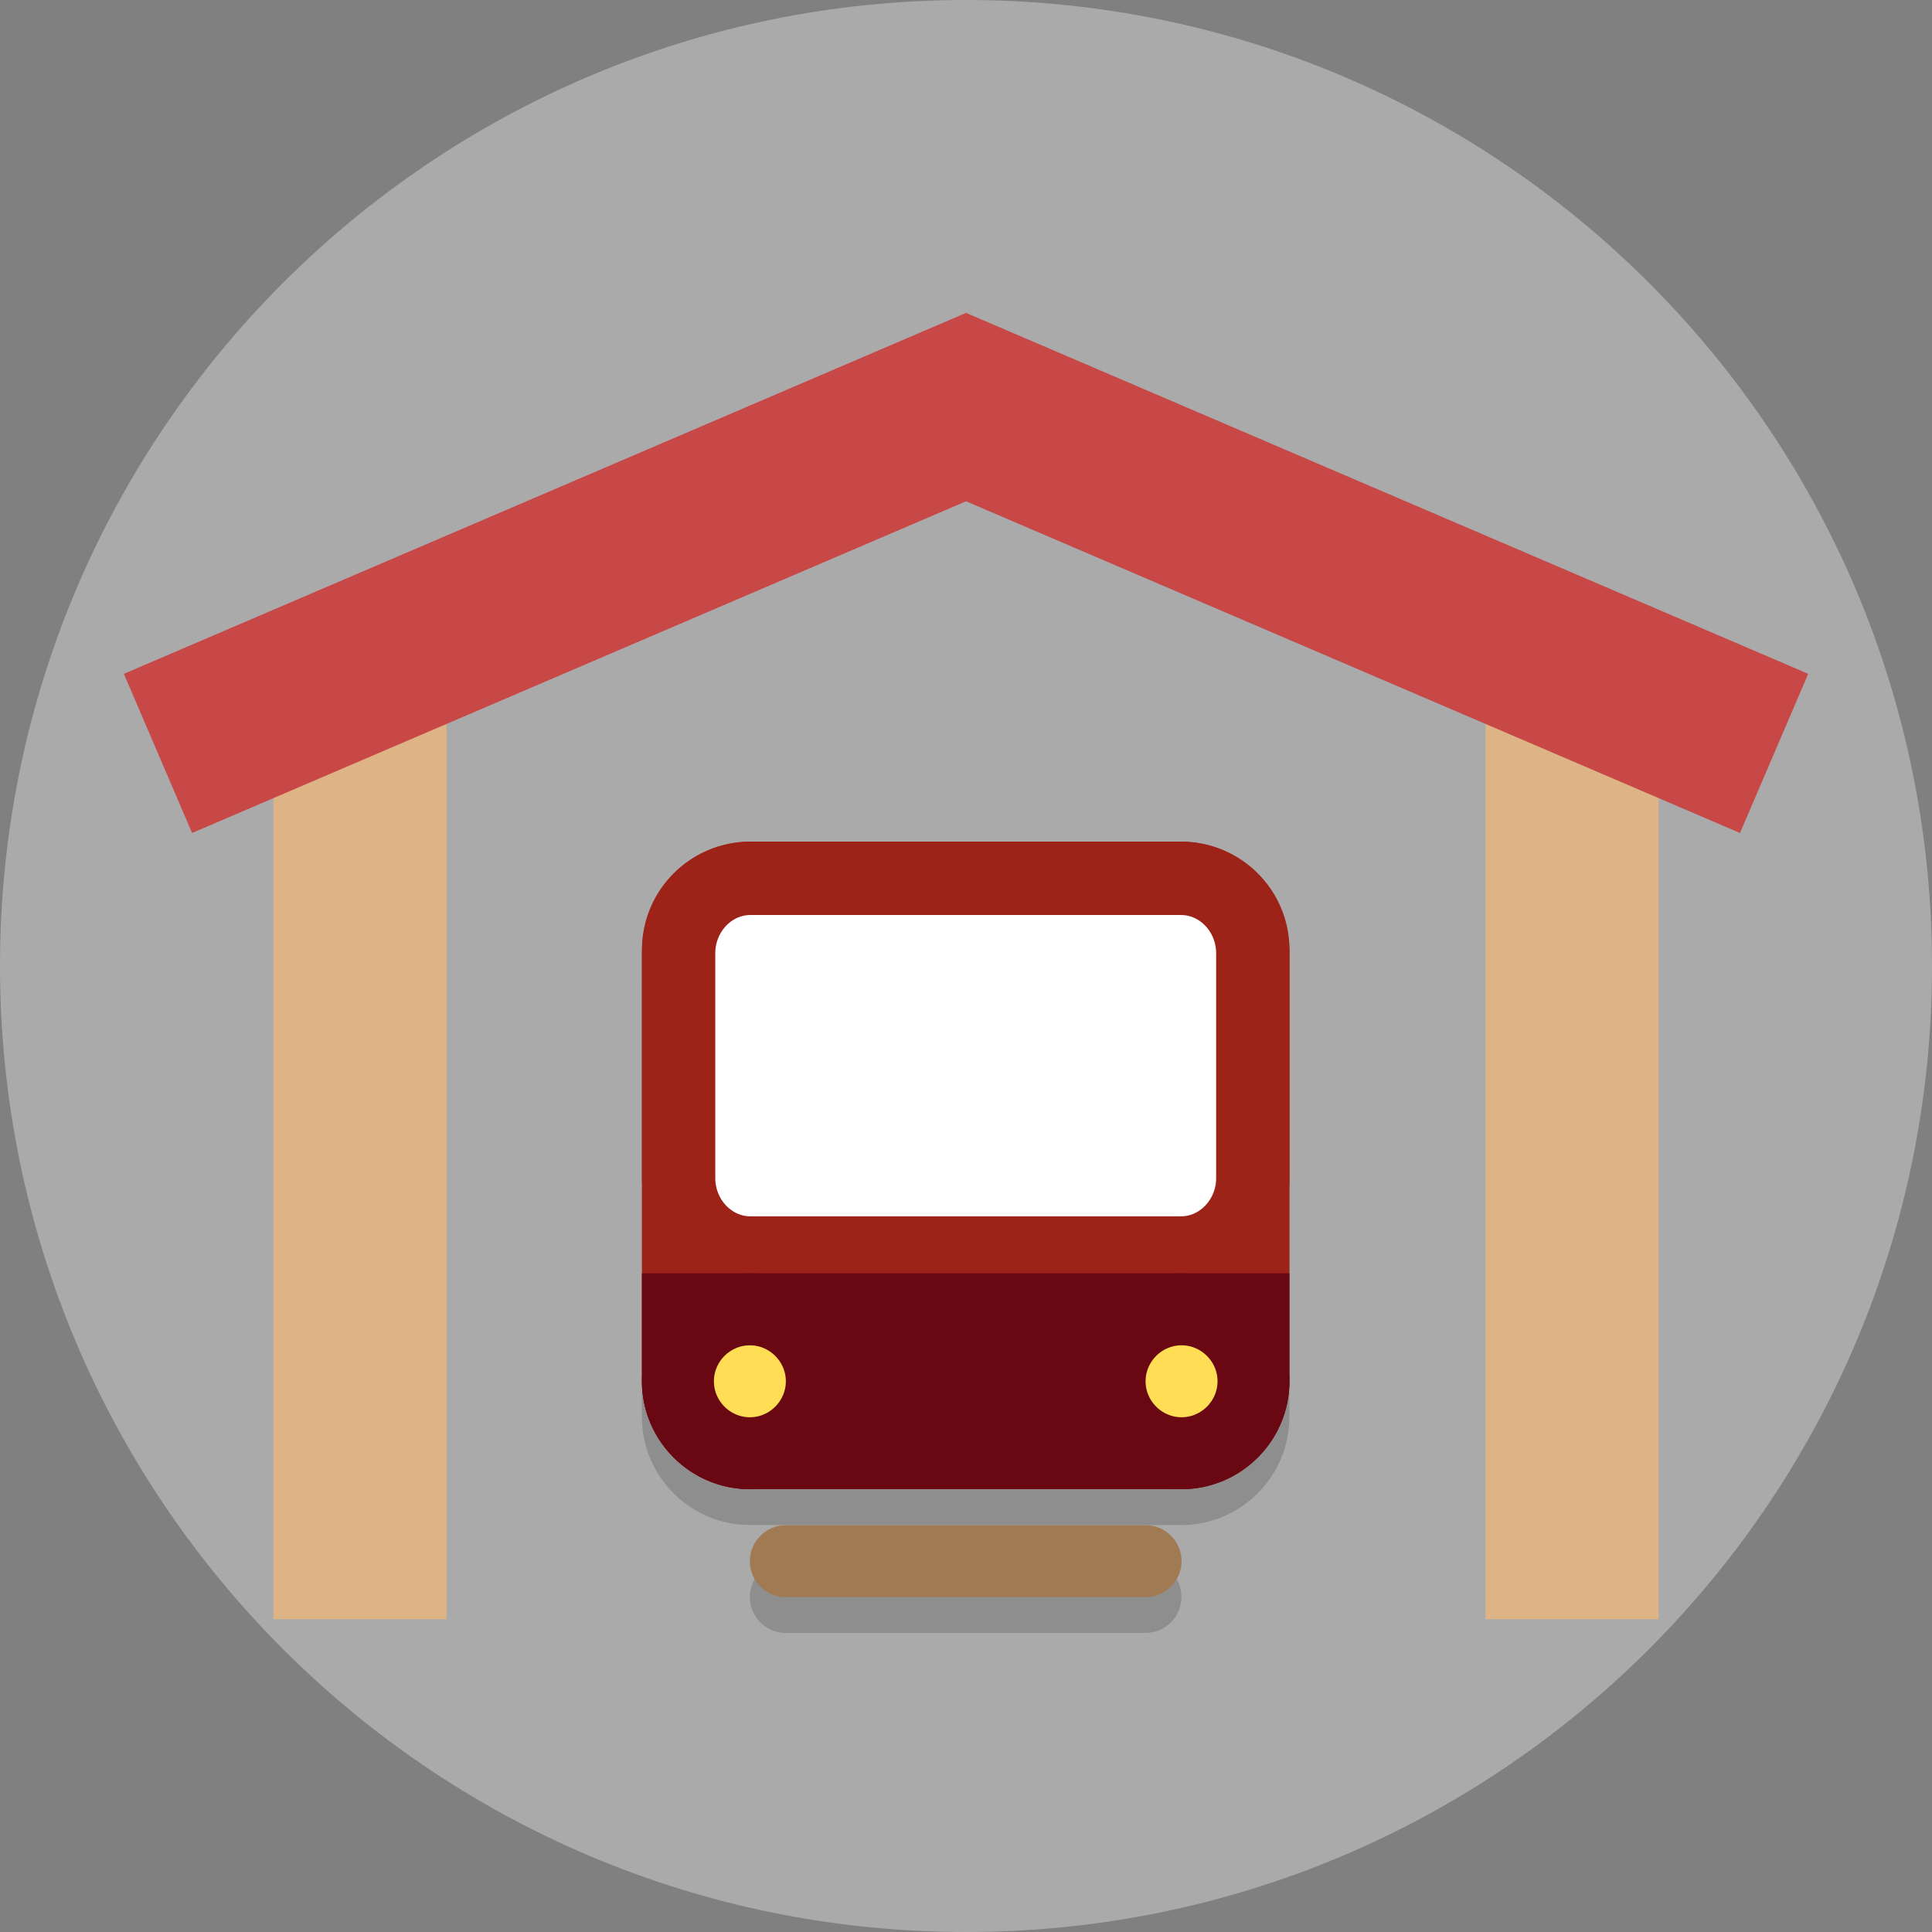 <svg version="1.1" viewBox="0 0 128 128" xml:space="preserve" xmlns="http://www.w3.org/2000/svg"><rect x="0" y="0" width="128" height="128" fill="#808080" stroke="none"/><path d="m128 64c0 35.346-28.654 64-64 64s-64-28.654-64-64 28.654-64 64-64 64 28.654 64 64" fill="#aaa"/><g transform="matrix(.618 0 0 .618 27.452 43.925)"><g class="st2" transform="matrix(1.928,0,0,1.928,-2.597,-3.985)" fill="#231f20" opacity=".2">
	<path class="st3" d="m20 34h24c1.1 0 2-0.9 2-2v-12c0-1.1-0.9-2-2-2h-24c-1.1 0-2 0.9-2 2v12c0 1.1 0.9 2 2 2z"/>
	<path class="st3" d="m44 14h-24c-3.3 0-6 2.7-6 6v24c0 3.3 2.7 6 6 6h24c3.3 0 6-2.7 6-6v-24c0-3.3-2.7-6-6-6zm-26 6c0-1.1 0.9-2 2-2h24c1.1 0 2 0.9 2 2v12c0 1.1-0.9 2-2 2h-24c-1.1 0-2-0.9-2-2z"/>
	<circle class="st3" cx="44" cy="44" r="2"/>
	<path class="st3" d="m42 52h-20c-1.1 0-2 0.9-2 2s0.9 2 2 2h20c1.1 0 2-0.9 2-2s-0.9-2-2-2z"/>
</g><path class="st4" d="m89.961 77.004c0 4.242-3.471 7.713-7.713 7.713h-46.279c-4.242 0-7.713-3.471-7.713-7.713v-46.279c0-4.242 3.471-7.713 7.713-7.713h46.279c4.242 0 7.713 3.471 7.713 7.713z" fill="#fff" stroke="#9d2217" stroke-miterlimit="10" stroke-width="7.713"/><path class="st5" d="m89.887 55.218c0 4.418-3.462 8.033-7.695 8.033h-46.167c-4.232 0-7.695-3.615-7.695-8.033v-24.099c0-4.418 3.462-8.033 7.695-8.033h46.167c4.232 0 7.695 3.615 7.695 8.033z" fill="#fff" stroke="#9d2217" stroke-miterlimit="10" stroke-width="7.862"/><g transform="matrix(1.928,0,0,1.928,-2.597,-3.985)">
	<path class="st6" d="m20 46h24c2.2 0 4-1.8 4-4v-4h-32v4c0 2.2 1.8 4 4 4z" fill="#690812" stroke="#690812" stroke-miterlimit="10" stroke-width="4"/>
</g><path class="st7" d="m43.682 77.004c0 4.242-3.471 7.713-7.713 7.713s-7.713-3.471-7.713-7.713 3.471-7.713 7.713-7.713 7.713 3.471 7.713 7.713z" fill="#fd5" stroke="#690812" stroke-miterlimit="10" stroke-width="7.713"/><path class="st7" d="m89.961 77.004c0 4.242-3.471 7.713-7.713 7.713s-7.713-3.471-7.713-7.713 3.471-7.713 7.713-7.713 7.713 3.471 7.713 7.713z" fill="#fd5" stroke="#690812" stroke-miterlimit="10" stroke-width="7.713"/><path class="st8" d="m82.248 96.287c0 2.121-1.736 3.857-3.857 3.857h-38.566c-2.121 0-3.857-1.736-3.857-3.857s1.736-3.857 3.857-3.857h38.566c2.121 0 3.857 1.736 3.857 3.857z" fill="#a07a53" stroke-width="1.928"/></g><g transform="matrix(.956 0 0 .956 2.819 4.027)"><rect x="16" y="44" width="12" height="64" ry="0" fill="#deb486"/><rect x="100" y="44" width="12" height="64" ry="0" fill="#deb486"/><path d="m8 48 56-24 56 24" fill="none" stroke="#c84747" stroke-width="12"/></g></svg>
